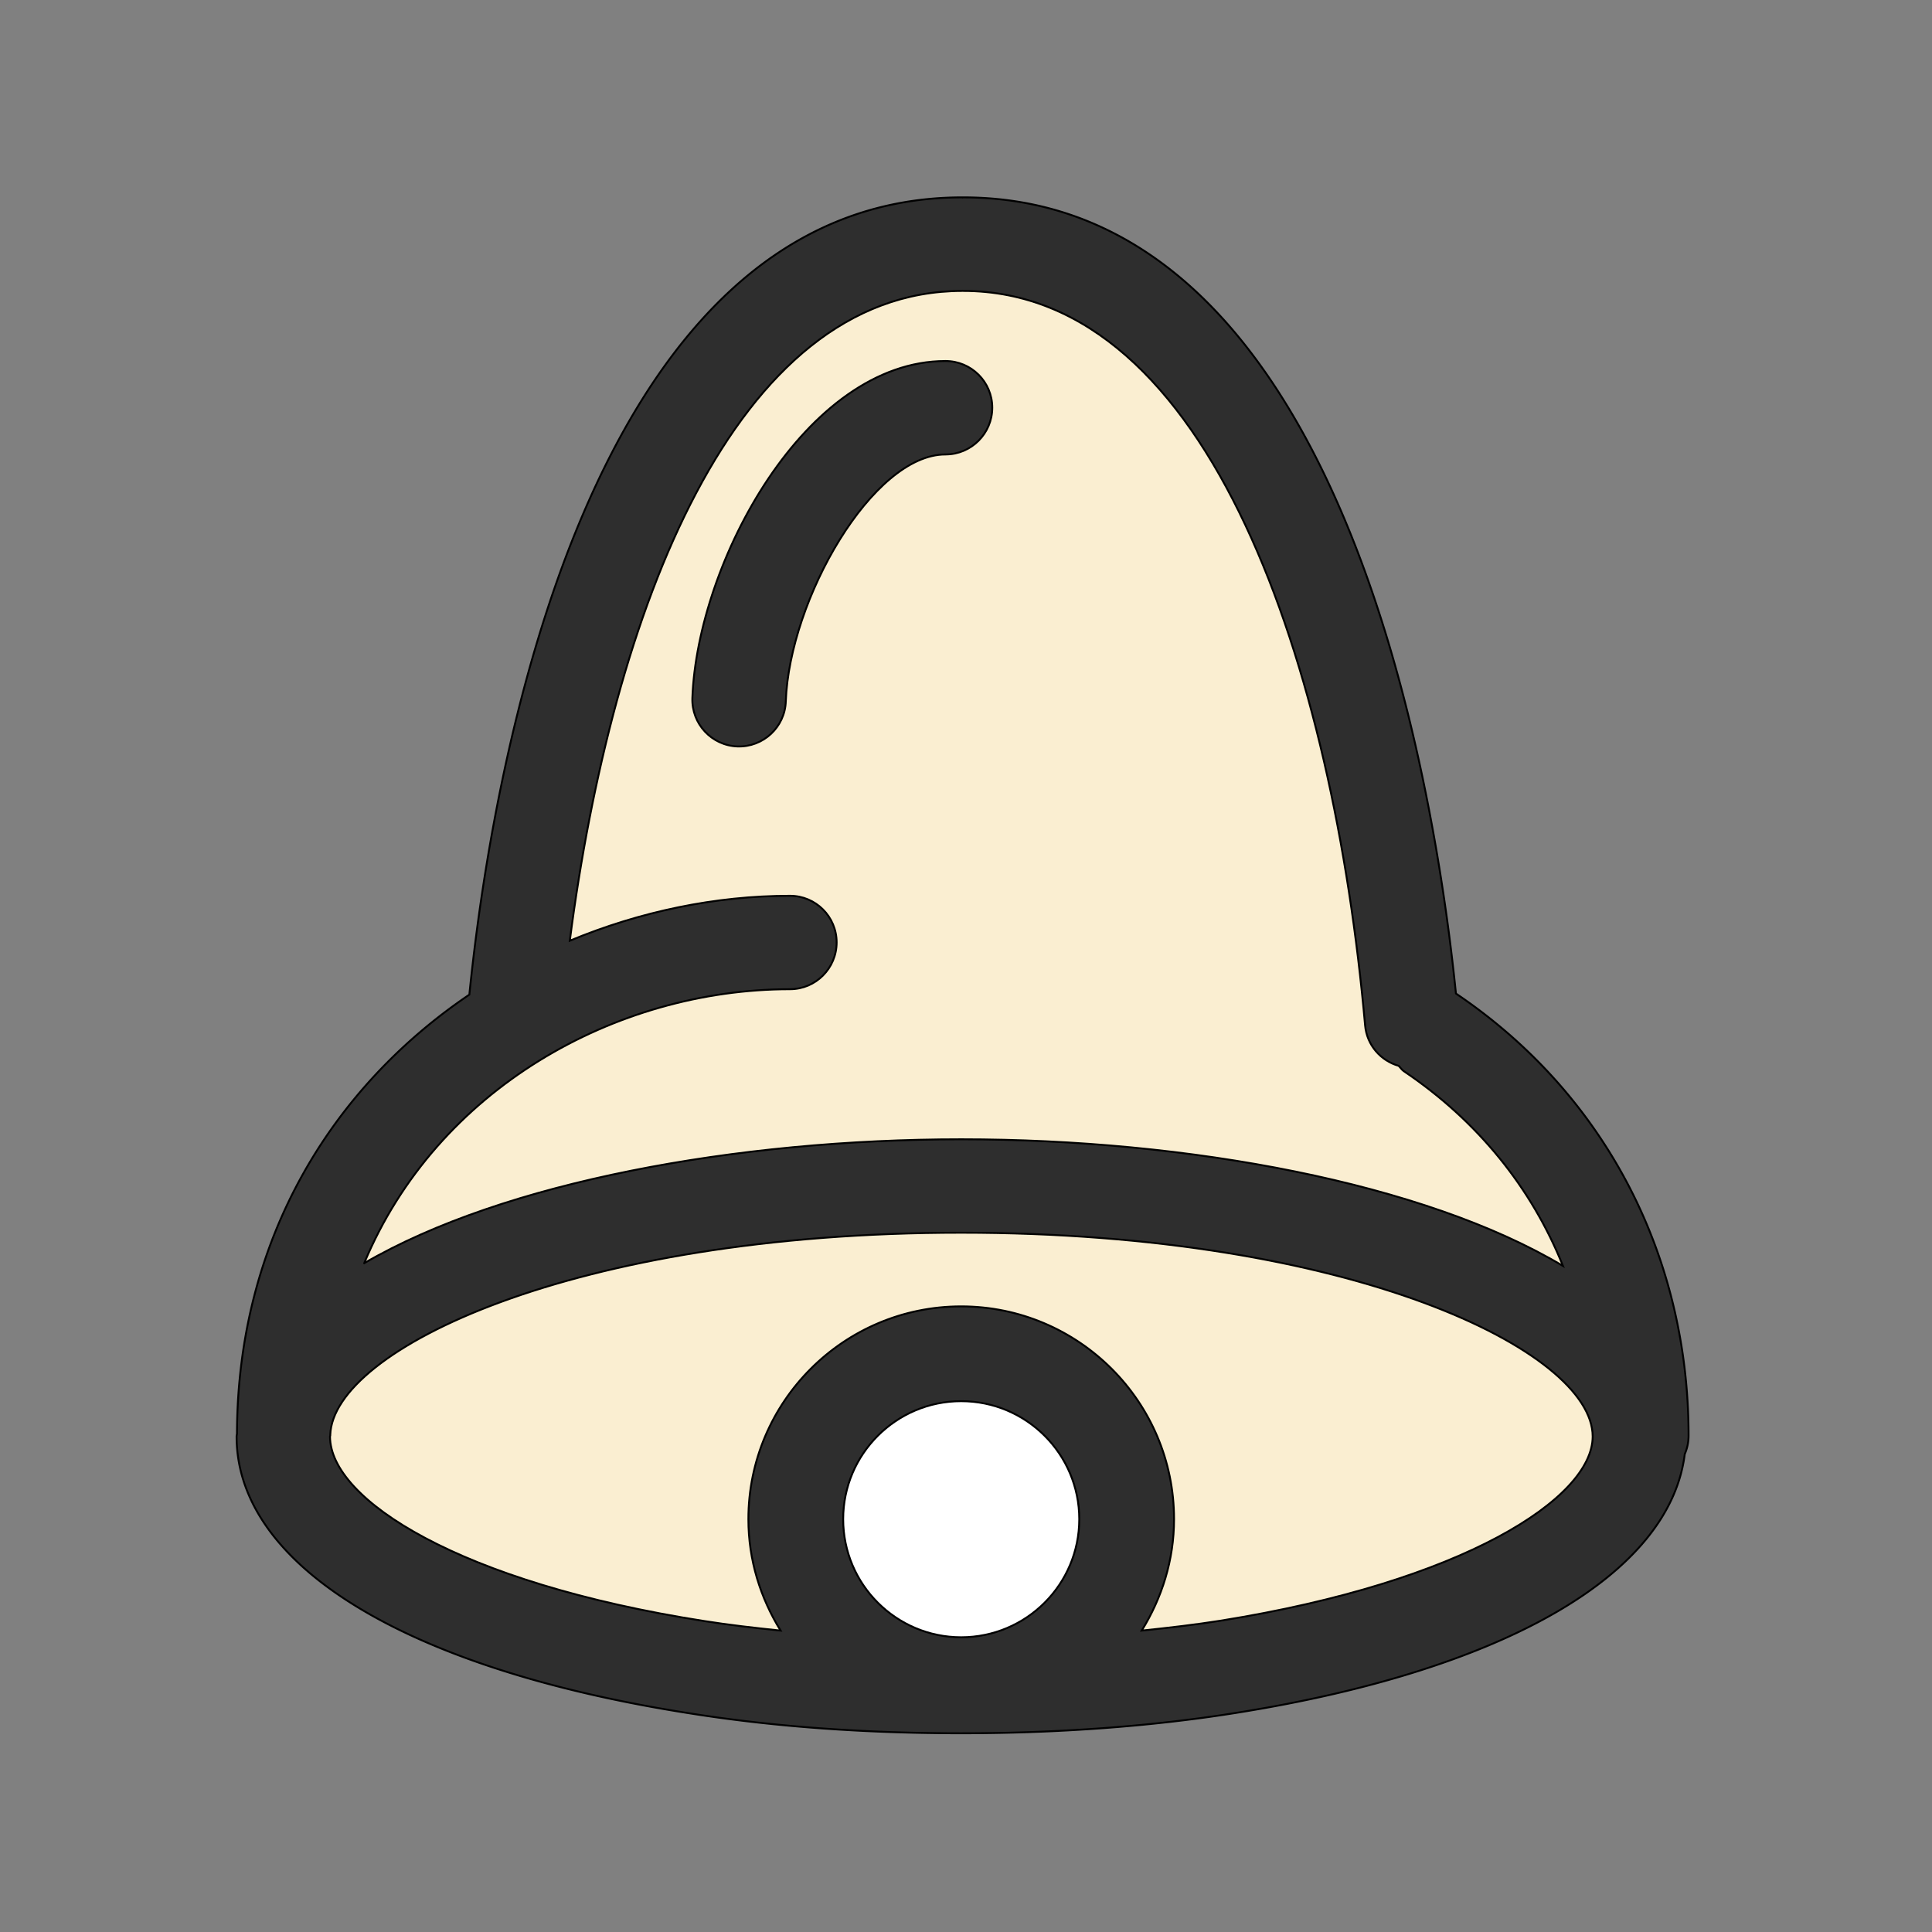 <!DOCTYPE svg PUBLIC "-//W3C//DTD SVG 1.1//EN" "http://www.w3.org/Graphics/SVG/1.1/DTD/svg11.dtd">

<!-- Uploaded to: SVG Repo, www.svgrepo.com, Transformed by: SVG Repo Mixer Tools -->
<svg width="30px" height="30px" viewBox="0 0 1024 1024" class="icon" version="1.1" xmlns="http://www.w3.org/2000/svg" fill="#000000" stroke="#000000">

<rect x="0" y="0" width="1024" height="1024" fill="#808080" stroke="none"/>

<g id="SVGRepo_bgCarrier" stroke-width="0"/>

<g id="SVGRepo_tracerCarrier" stroke-linecap="round" stroke-linejoin="round"/>

<g id="SVGRepo_iconCarrier">

<path d="M894.979 760.898a24.399 24.399 0 0 1-2.026 9.813c-7.85 63.516-94.982 114.276-236.663 136.972-46.901 7.589-97.597 10.991-146.789 10.991-48.599 0-97.333-3.141-143.712-10.533-150.513-23.484-240.39-78.363-240.39-146.785 0-0.459 0.13-0.914 0.198-1.441 0.325-104.724 51.741-184.463 123.171-232.737C260.215 413.688 309.93 104.613 510.09 104.613c0.067 0 0.131 0.067 0.131 0.067 0.067 0 0.131-0.067 0.198-0.067 199.836 0 249.681 307.962 261.259 421.977 78.43 52.856 123.301 138.218 123.301 234.308z" fill="#2e2e2e"/>

<path d="M193.035 669.518c73.852-43.04 197.417-65.673 316.466-65.673 120.361 0 245.3 23.156 318.887 67.114-16.679-41.405-45.133-76.859-84.448-103.288-1.045-0.783-1.698-1.832-2.616-2.746-9.549-2.749-16.877-10.991-17.791-21.458-16.746-188.191-81.504-389.269-213.115-389.269-0.067 0-0.131-0.067-0.198-0.067 0 0-0.063 0.067-0.131 0.067-121.145 0-185.575 170.464-208.078 344.397 37.155-15.436 77.057-23.809 116.697-23.809 13.671 0 24.727 11.052 24.727 24.724 0 13.671-11.055 24.793-24.727 24.793-92.492 0-187.208 52.92-225.674 145.215z" fill="#faeed1"/>

<path d="M572.036 805.184c0-34.472-28.063-62.535-62.598-62.535-34.472 0-62.535 28.063-62.535 62.535 0 34.537 28.063 62.598 62.535 62.598 34.537 0 62.598-28.063 62.598-62.598z" fill="#FFFFFF"/>

<path d="M844.152 761.357c0-45.069-127.294-107.996-334.652-107.996-206.179 0-333.081 62.206-334.454 107.212v0.325c0 0.198-0.131 0.329-0.131 0.526 0.067 33.227 68.226 77.449 198.526 97.791 12.824 2.026 26.428 3.597 40.297 5.038-10.664-17.204-17.074-37.352-17.074-59.069 0-62.206 50.566-112.772 112.772-112.772s112.835 50.566 112.835 112.772c0 21.716-6.474 41.865-17.138 59.069 14.391-1.507 28.454-3.141 41.67-5.235 128.471-20.539 197.349-64.822 197.349-97.66z" fill="#faeed1"/>

<path d="M501.128 240.869c-38.592 0-82.68 76.795-84.643 130.89-0.459 13.671-11.969 24.335-25.641 23.876-13.671-0.522-24.335-11.97-23.876-25.641 2.616-71.956 60.05-178.642 134.16-178.642 13.671 0 24.793 11.056 24.793 24.727s-11.122 24.79-24.793 24.79z" fill="#2e2e2e"/>

</g>

</svg>